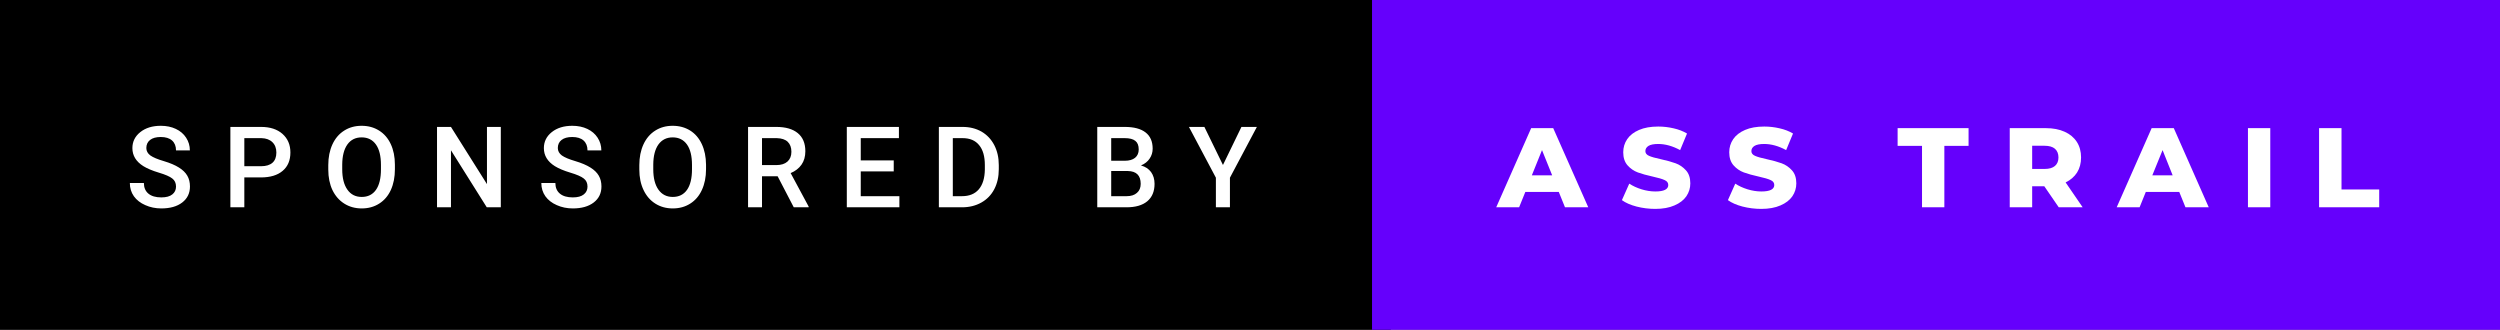 <svg xmlns="http://www.w3.org/2000/svg" width="265.32" height="35" viewBox="0 0 265.32 35"><rect x="0" y="0" width="265.32" height="35" fill="#808080" stroke="none"/><rect class="svg__rect" x="0" y="0" width="147.61" height="35" fill="#000000"/><rect class="svg__rect" x="145.61" y="0" width="119.71" height="35" fill="#6500FC"/><path class="svg__text" d="M13.78 19.42L13.78 19.42L15.27 19.42Q15.27 20.15 15.75 20.55Q16.23 20.95 17.12 20.95L17.12 20.95Q17.90 20.95 18.29 20.63Q18.68 20.32 18.68 19.80L18.68 19.80Q18.68 19.24 18.28 18.94Q17.89 18.63 16.85 18.32Q15.82 18.01 15.21 17.63L15.21 17.63Q14.05 16.90 14.05 15.72L14.05 15.72Q14.05 14.69 14.89 14.02Q15.73 13.35 17.07 13.35L17.07 13.35Q17.96 13.35 18.66 13.68Q19.36 14.01 19.75 14.61Q20.15 15.22 20.15 15.96L20.15 15.96L18.68 15.96Q18.68 15.29 18.26 14.91Q17.84 14.54 17.06 14.54L17.06 14.54Q16.33 14.54 15.93 14.85Q15.53 15.16 15.53 15.71L15.53 15.71Q15.53 16.18 15.96 16.50Q16.40 16.81 17.39 17.10Q18.39 17.40 18.99 17.78Q19.60 18.16 19.88 18.65Q20.16 19.13 20.16 19.79L20.16 19.79Q20.16 20.86 19.34 21.49Q18.52 22.12 17.12 22.12L17.12 22.12Q16.20 22.12 15.42 21.77Q14.64 21.43 14.21 20.83Q13.78 20.22 13.78 19.42ZM25.93 22L24.45 22L24.45 13.47L27.71 13.47Q29.14 13.47 29.98 14.21Q30.82 14.96 30.82 16.18L30.82 16.18Q30.82 17.44 30.00 18.13Q29.18 18.83 27.69 18.83L27.69 18.83L25.93 18.83L25.93 22ZM25.93 14.66L25.93 17.64L27.71 17.64Q28.50 17.64 28.92 17.27Q29.33 16.90 29.33 16.19L29.33 16.19Q29.33 15.50 28.91 15.09Q28.49 14.68 27.75 14.66L27.75 14.66L25.93 14.66ZM34.84 18.00L34.84 18.00L34.84 17.52Q34.84 16.28 35.28 15.32Q35.72 14.37 36.53 13.86Q37.33 13.35 38.38 13.35Q39.42 13.35 40.22 13.85Q41.03 14.35 41.47 15.29Q41.91 16.23 41.91 17.48L41.91 17.48L41.91 17.96Q41.91 19.21 41.48 20.16Q41.05 21.10 40.24 21.61Q39.44 22.12 38.39 22.12L38.39 22.12Q37.35 22.12 36.54 21.61Q35.73 21.10 35.28 20.17Q34.84 19.23 34.84 18.00ZM36.32 17.46L36.32 17.96Q36.32 19.36 36.87 20.13Q37.41 20.90 38.39 20.90L38.39 20.90Q39.37 20.90 39.90 20.15Q40.43 19.40 40.43 17.96L40.43 17.96L40.43 17.51Q40.43 16.09 39.90 15.34Q39.36 14.58 38.38 14.58L38.38 14.58Q37.41 14.58 36.87 15.33Q36.33 16.09 36.32 17.46L36.32 17.46ZM47.86 22L46.38 22L46.38 13.47L47.86 13.47L51.68 19.54L51.68 13.47L53.15 13.47L53.15 22L51.66 22L47.86 15.95L47.86 22ZM57.45 19.42L57.45 19.42L58.94 19.42Q58.94 20.15 59.42 20.55Q59.90 20.95 60.79 20.95L60.79 20.95Q61.57 20.95 61.96 20.63Q62.35 20.32 62.35 19.80L62.35 19.80Q62.35 19.24 61.95 18.94Q61.56 18.63 60.52 18.32Q59.49 18.01 58.88 17.63L58.88 17.63Q57.72 16.90 57.72 15.72L57.72 15.72Q57.72 14.69 58.56 14.02Q59.40 13.35 60.74 13.35L60.74 13.35Q61.63 13.35 62.33 13.68Q63.03 14.01 63.42 14.61Q63.82 15.22 63.82 15.96L63.82 15.96L62.35 15.96Q62.35 15.29 61.93 14.91Q61.51 14.54 60.73 14.54L60.73 14.54Q60.00 14.54 59.60 14.85Q59.20 15.16 59.20 15.71L59.20 15.71Q59.20 16.18 59.63 16.50Q60.07 16.81 61.06 17.10Q62.06 17.40 62.66 17.78Q63.27 18.16 63.55 18.65Q63.83 19.13 63.83 19.79L63.83 19.79Q63.83 20.86 63.01 21.49Q62.19 22.12 60.79 22.12L60.79 22.12Q59.87 22.12 59.09 21.77Q58.31 21.43 57.88 20.83Q57.45 20.22 57.45 19.42ZM67.85 18.00L67.85 18.00L67.85 17.52Q67.85 16.28 68.29 15.32Q68.73 14.37 69.54 13.86Q70.34 13.35 71.39 13.35Q72.43 13.35 73.24 13.85Q74.04 14.35 74.48 15.29Q74.92 16.23 74.93 17.48L74.93 17.48L74.93 17.96Q74.93 19.21 74.49 20.16Q74.06 21.10 73.25 21.61Q72.45 22.12 71.40 22.12L71.40 22.12Q70.36 22.12 69.55 21.61Q68.74 21.10 68.30 20.17Q67.85 19.23 67.85 18.00ZM69.33 17.46L69.33 17.96Q69.33 19.36 69.88 20.13Q70.43 20.90 71.40 20.90L71.40 20.90Q72.38 20.90 72.91 20.15Q73.44 19.40 73.44 17.96L73.44 17.96L73.44 17.51Q73.44 16.09 72.91 15.34Q72.37 14.58 71.39 14.58L71.39 14.58Q70.43 14.58 69.88 15.33Q69.34 16.09 69.33 17.46L69.33 17.46ZM80.87 22L79.39 22L79.39 13.47L82.39 13.47Q83.87 13.47 84.67 14.13Q85.47 14.79 85.47 16.05L85.47 16.05Q85.47 16.90 85.06 17.48Q84.65 18.06 83.91 18.37L83.91 18.37L85.82 21.92L85.82 22L84.24 22L82.53 18.71L80.87 18.71L80.87 22ZM80.87 14.66L80.87 17.52L82.40 17.52Q83.15 17.52 83.57 17.15Q83.99 16.77 83.99 16.11L83.99 16.11Q83.99 15.43 83.60 15.05Q83.21 14.68 82.44 14.66L82.44 14.66L80.87 14.66ZM95.45 22L89.87 22L89.87 13.47L95.40 13.47L95.40 14.66L91.35 14.66L91.35 17.02L94.85 17.02L94.85 18.19L91.35 18.19L91.35 20.82L95.45 20.82L95.45 22ZM102.10 22L99.64 22L99.64 13.47L102.16 13.47Q103.29 13.47 104.17 13.97Q105.04 14.48 105.52 15.40Q106.00 16.33 106.00 17.52L106.00 17.52L106.00 17.95Q106.00 19.16 105.52 20.08Q105.04 21.00 104.14 21.50Q103.25 22 102.10 22L102.10 22ZM101.12 14.66L101.12 20.82L102.09 20.82Q103.26 20.82 103.88 20.09Q104.50 19.36 104.52 17.99L104.52 17.99L104.52 17.52Q104.52 16.13 103.91 15.40Q103.31 14.66 102.16 14.66L102.16 14.66L101.12 14.66ZM119.56 22L116.45 22L116.45 13.47L119.37 13.47Q120.82 13.47 121.57 14.05Q122.33 14.63 122.33 15.78L122.33 15.78Q122.33 16.36 122.01 16.83Q121.70 17.30 121.09 17.56L121.09 17.56Q121.78 17.75 122.16 18.26Q122.53 18.78 122.53 19.51L122.53 19.51Q122.53 20.71 121.76 21.36Q120.99 22 119.56 22L119.56 22ZM117.93 18.15L117.93 20.82L119.57 20.82Q120.27 20.82 120.66 20.47Q121.06 20.13 121.06 19.51L121.06 19.51Q121.06 18.18 119.70 18.15L119.70 18.15L117.93 18.15ZM117.93 14.66L117.93 17.06L119.38 17.06Q120.07 17.06 120.46 16.75Q120.85 16.43 120.85 15.86L120.85 15.86Q120.85 15.23 120.49 14.95Q120.13 14.66 119.37 14.66L119.37 14.66L117.93 14.66ZM129.04 18.86L126.18 13.47L127.82 13.47L129.79 17.51L131.75 13.47L133.39 13.47L130.53 18.86L130.53 22L129.04 22L129.04 18.86Z" fill="#FFFFFF"/><path class="svg__text" d="M161.22 22L158.79 22L162.50 13.60L164.84 13.60L168.56 22L166.09 22L165.43 20.37L161.88 20.37L161.22 22ZM163.65 15.93L162.57 18.61L164.73 18.61L163.65 15.93ZM172.13 21.24L172.13 21.24L172.91 19.49Q173.47 19.86 174.21 20.09Q174.96 20.32 175.68 20.32L175.68 20.32Q177.04 20.32 177.05 19.64L177.05 19.64Q177.05 19.28 176.66 19.11Q176.27 18.93 175.40 18.74L175.40 18.74Q174.45 18.53 173.82 18.30Q173.18 18.06 172.73 17.55Q172.27 17.03 172.27 16.16L172.27 16.16Q172.27 15.39 172.69 14.77Q173.11 14.15 173.95 13.79Q174.78 13.43 175.99 13.43L175.99 13.43Q176.81 13.43 177.62 13.62Q178.42 13.80 179.04 14.17L179.04 14.17L178.31 15.93Q177.11 15.28 175.98 15.28L175.98 15.28Q175.27 15.28 174.94 15.49Q174.62 15.70 174.62 16.04L174.62 16.04Q174.62 16.37 175.01 16.54Q175.39 16.71 176.24 16.89L176.24 16.89Q177.20 17.10 177.83 17.33Q178.46 17.56 178.92 18.07Q179.39 18.58 179.39 19.46L179.39 19.46Q179.39 20.21 178.97 20.83Q178.55 21.44 177.71 21.80Q176.87 22.17 175.67 22.17L175.67 22.17Q174.65 22.17 173.68 21.92Q172.72 21.67 172.13 21.24ZM183.38 21.24L183.38 21.24L184.16 19.49Q184.72 19.86 185.46 20.09Q186.21 20.32 186.93 20.32L186.93 20.32Q188.29 20.32 188.30 19.64L188.30 19.64Q188.30 19.28 187.91 19.11Q187.52 18.93 186.65 18.74L186.65 18.74Q185.70 18.53 185.07 18.30Q184.43 18.06 183.98 17.55Q183.52 17.03 183.52 16.16L183.52 16.16Q183.52 15.39 183.94 14.77Q184.36 14.15 185.20 13.79Q186.03 13.43 187.24 13.43L187.24 13.43Q188.06 13.43 188.87 13.62Q189.67 13.80 190.29 14.17L190.29 14.17L189.56 15.93Q188.36 15.28 187.23 15.28L187.23 15.28Q186.52 15.28 186.19 15.49Q185.87 15.70 185.87 16.04L185.87 16.04Q185.87 16.37 186.26 16.54Q186.64 16.71 187.49 16.89L187.49 16.89Q188.45 17.10 189.08 17.33Q189.71 17.56 190.17 18.07Q190.64 18.58 190.64 19.46L190.64 19.46Q190.64 20.21 190.22 20.83Q189.80 21.44 188.96 21.80Q188.12 22.17 186.92 22.17L186.92 22.17Q185.90 22.17 184.93 21.92Q183.97 21.67 183.38 21.24ZM203.98 15.48L201.39 15.48L201.39 13.60L208.92 13.60L208.92 15.48L206.35 15.48L206.35 22L203.98 22L203.98 15.48ZM215.67 22L213.29 22L213.29 13.60L217.13 13.60Q218.27 13.60 219.11 13.98Q219.95 14.35 220.41 15.06Q220.86 15.76 220.86 16.71L220.86 16.71Q220.86 17.62 220.44 18.30Q220.01 18.98 219.22 19.36L219.22 19.36L221.03 22L218.49 22L216.96 19.77L215.67 19.77L215.67 22ZM215.67 15.47L215.67 17.93L216.99 17.93Q217.72 17.93 218.09 17.61Q218.46 17.29 218.46 16.71L218.46 16.71Q218.46 16.12 218.09 15.79Q217.72 15.47 216.99 15.47L216.99 15.47L215.67 15.47ZM227.07 22L224.64 22L228.35 13.60L230.70 13.60L234.41 22L231.94 22L231.28 20.37L227.73 20.37L227.07 22ZM229.51 15.93L228.42 18.61L230.58 18.61L229.51 15.93ZM240.94 22L238.57 22L238.57 13.60L240.94 13.60L240.94 22ZM252.50 22L246.12 22L246.12 13.60L248.50 13.60L248.50 20.11L252.50 20.11L252.50 22Z" fill="#FFFFFF" x="158.61"/></svg>